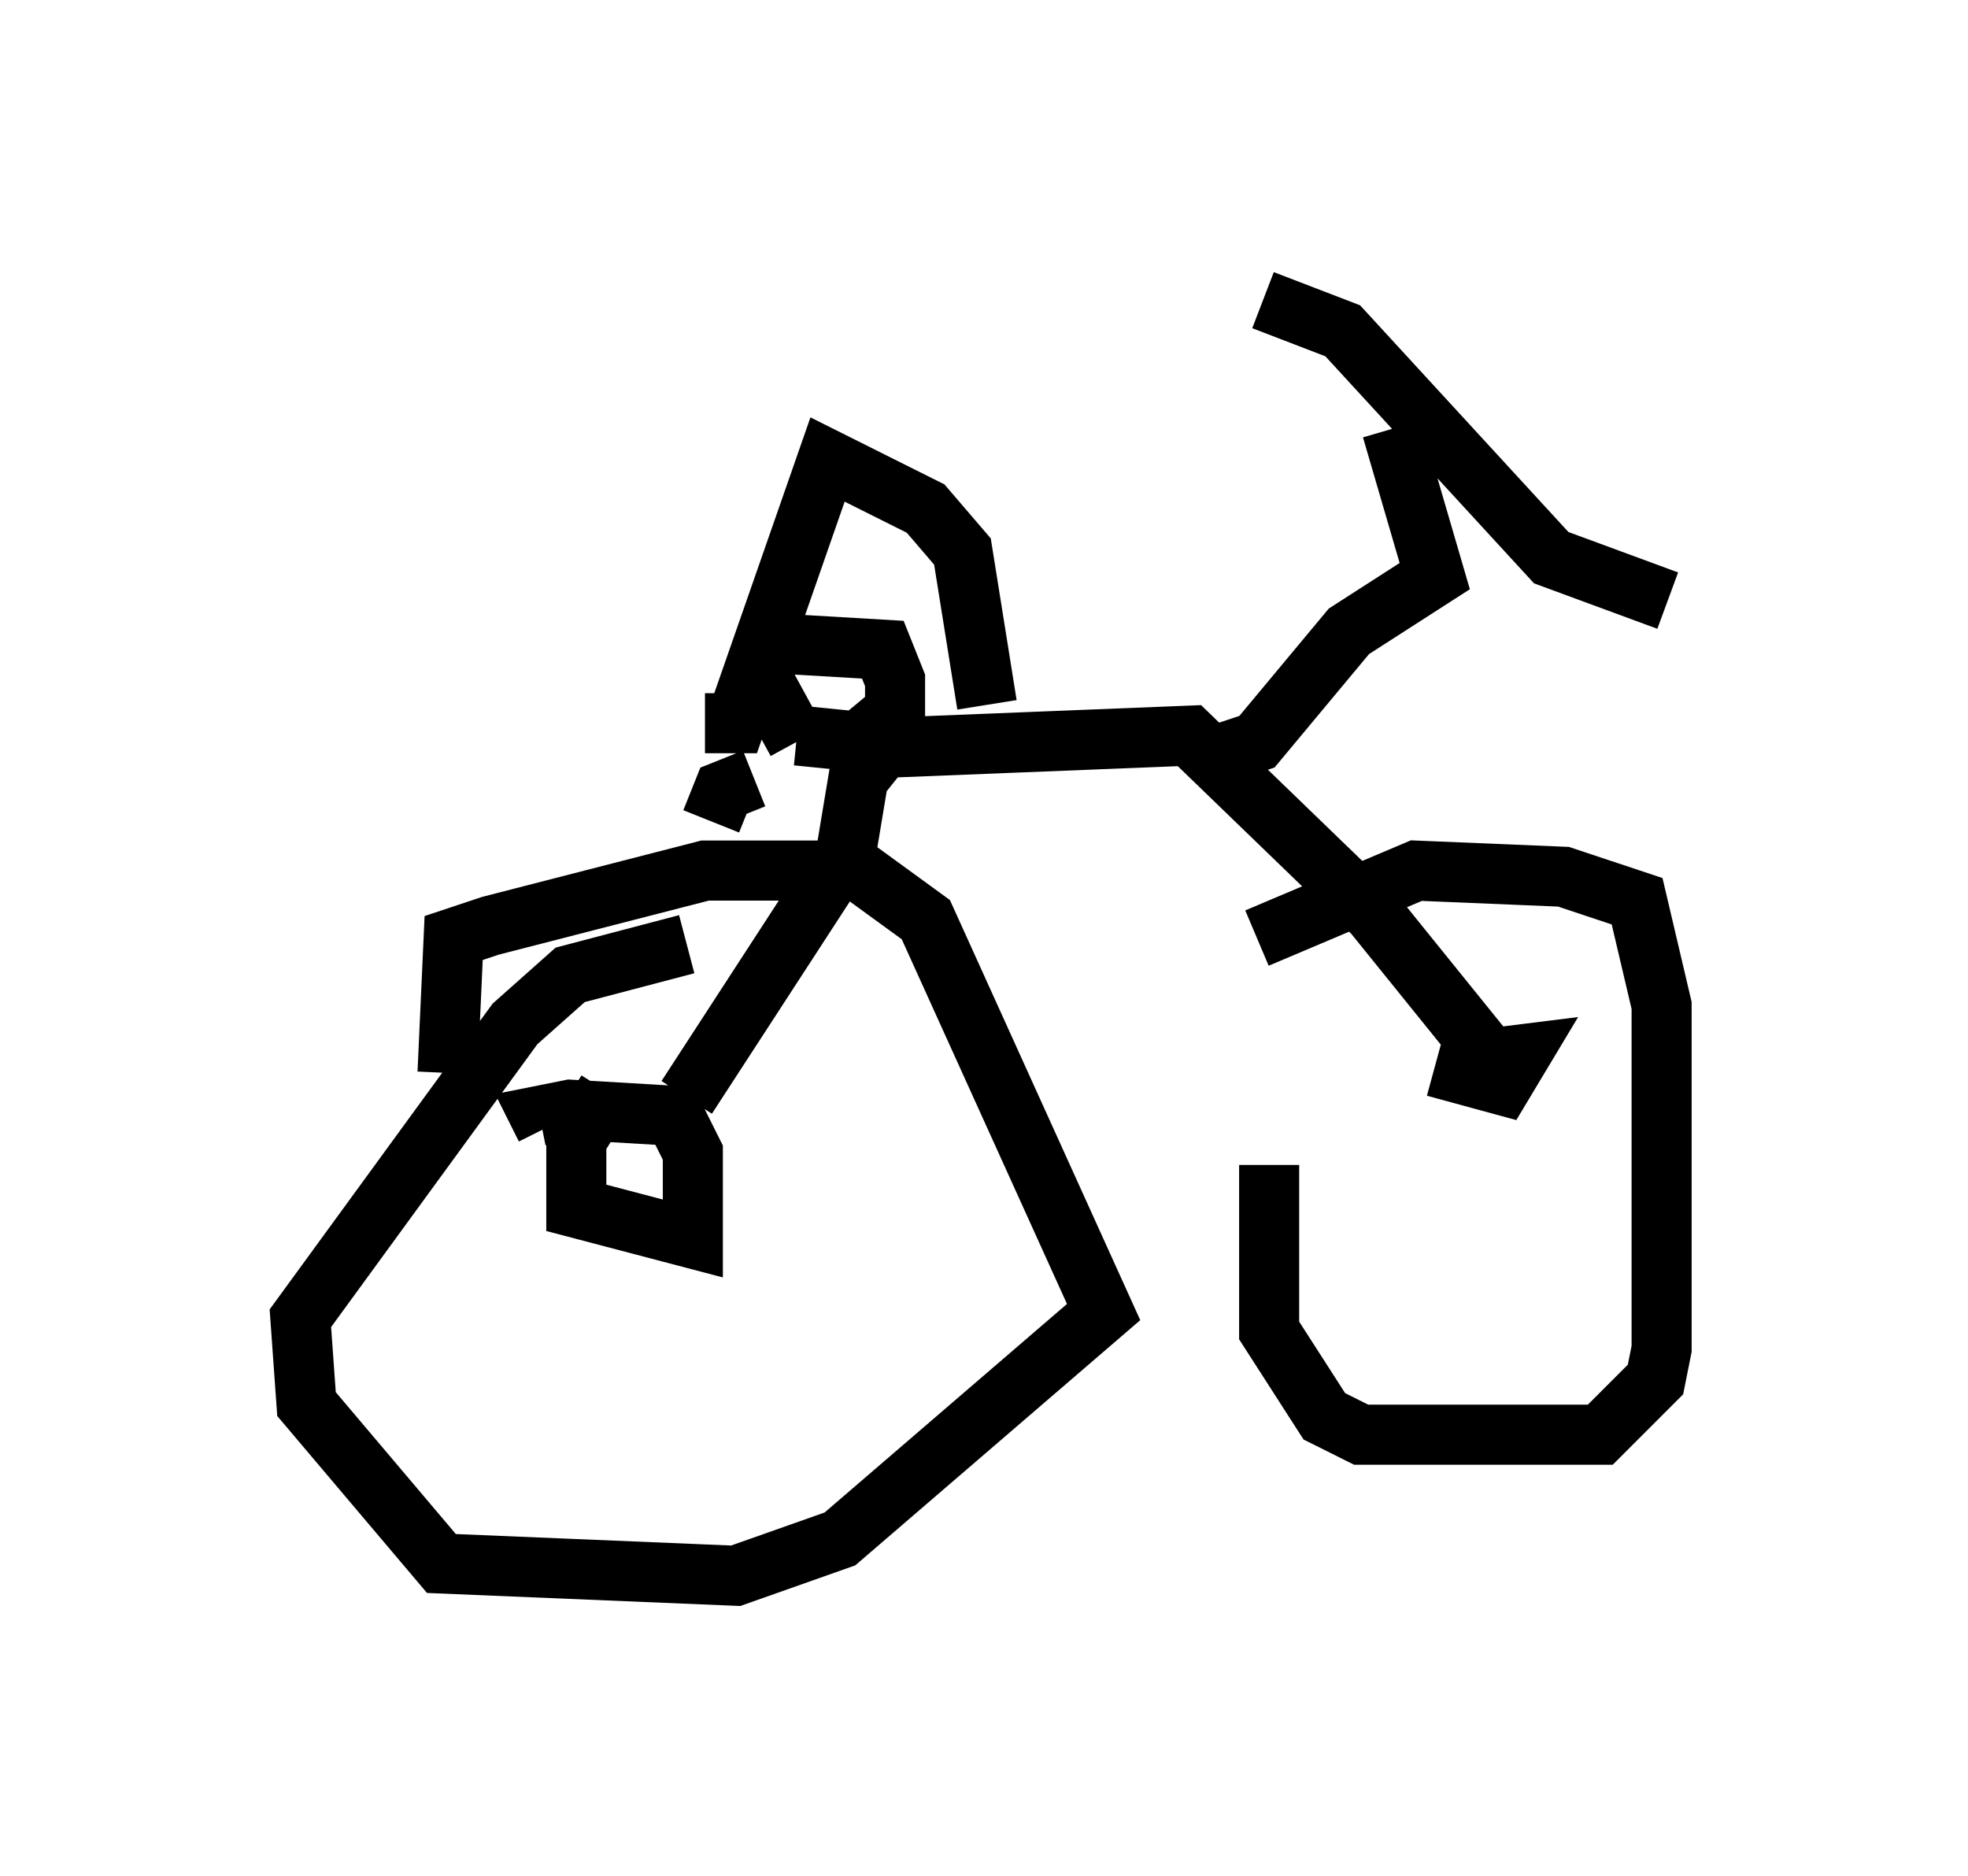 <?xml version="1.0" encoding="utf-8" ?>
<svg baseProfile="full" height="31.234" version="1.1" width="32.765" xmlns="http://www.w3.org/2000/svg" xmlns:ev="http://www.w3.org/2001/xml-events" xmlns:xlink="http://www.w3.org/1999/xlink"><defs /><rect fill="white" height="31.234" width="32.765" x="0" y="0" /><path d="M21.64, 15.413 m-0.51, 3.981 l0.0, 2.756 0.919, 1.429 l0.613, 0.306 3.981, 0.0 l0.919, -0.919 0.102, -0.51 l0.0, -5.717 -0.408, -1.735 l-1.225, -0.408 -2.45, -0.102 l-2.654, 1.123 m-9.494, 0.102 l-1.94, 0.51 -0.919, 0.817 l-3.573, 4.9 0.102, 1.429 l2.246, 2.654 4.9, 0.204 l1.735, -0.613 4.39, -3.777 l-2.96, -6.533 -1.123, -0.817 l-2.552, 0.0 -3.573, 0.919 l-0.613, 0.204 -0.102, 2.246 m2.654, 0.306 l-0.51, 0.817 0.0, 1.123 l1.94, 0.51 0.0, -1.429 l-0.306, -0.613 -1.735, -0.102 l-0.51, 0.102 0.102, 0.204 m14.802, -1.021 l1.123, 0.306 0.306, -0.51 l-0.817, 0.102 m0.51, 0.204 l-2.144, -2.654 -3.063, -2.96 l-5.104, 0.204 -0.408, 0.51 l-0.204, 1.225 -2.654, 4.083 m8.881, -5.717 l0.613, -0.204 1.531, -1.838 l1.429, -0.919 -0.715, -2.45 m-2.144, -2.144 l1.327, 0.51 3.471, 3.777 l1.94, 0.715 m-15.925, 3.675 l0.204, -0.51 0.51, -0.204 m0.715, -0.613 l-0.613, -1.123 0.306, -0.51 l1.735, 0.102 0.204, 0.51 l0.0, 0.51 -0.613, 0.51 l-1.021, -0.102 m-1.531, -0.204 l0.51, 0.0 1.531, -4.39 l1.633, 0.817 0.613, 0.715 l0.408, 2.552 " fill="none" stroke="black" stroke-width="1" /></svg>
